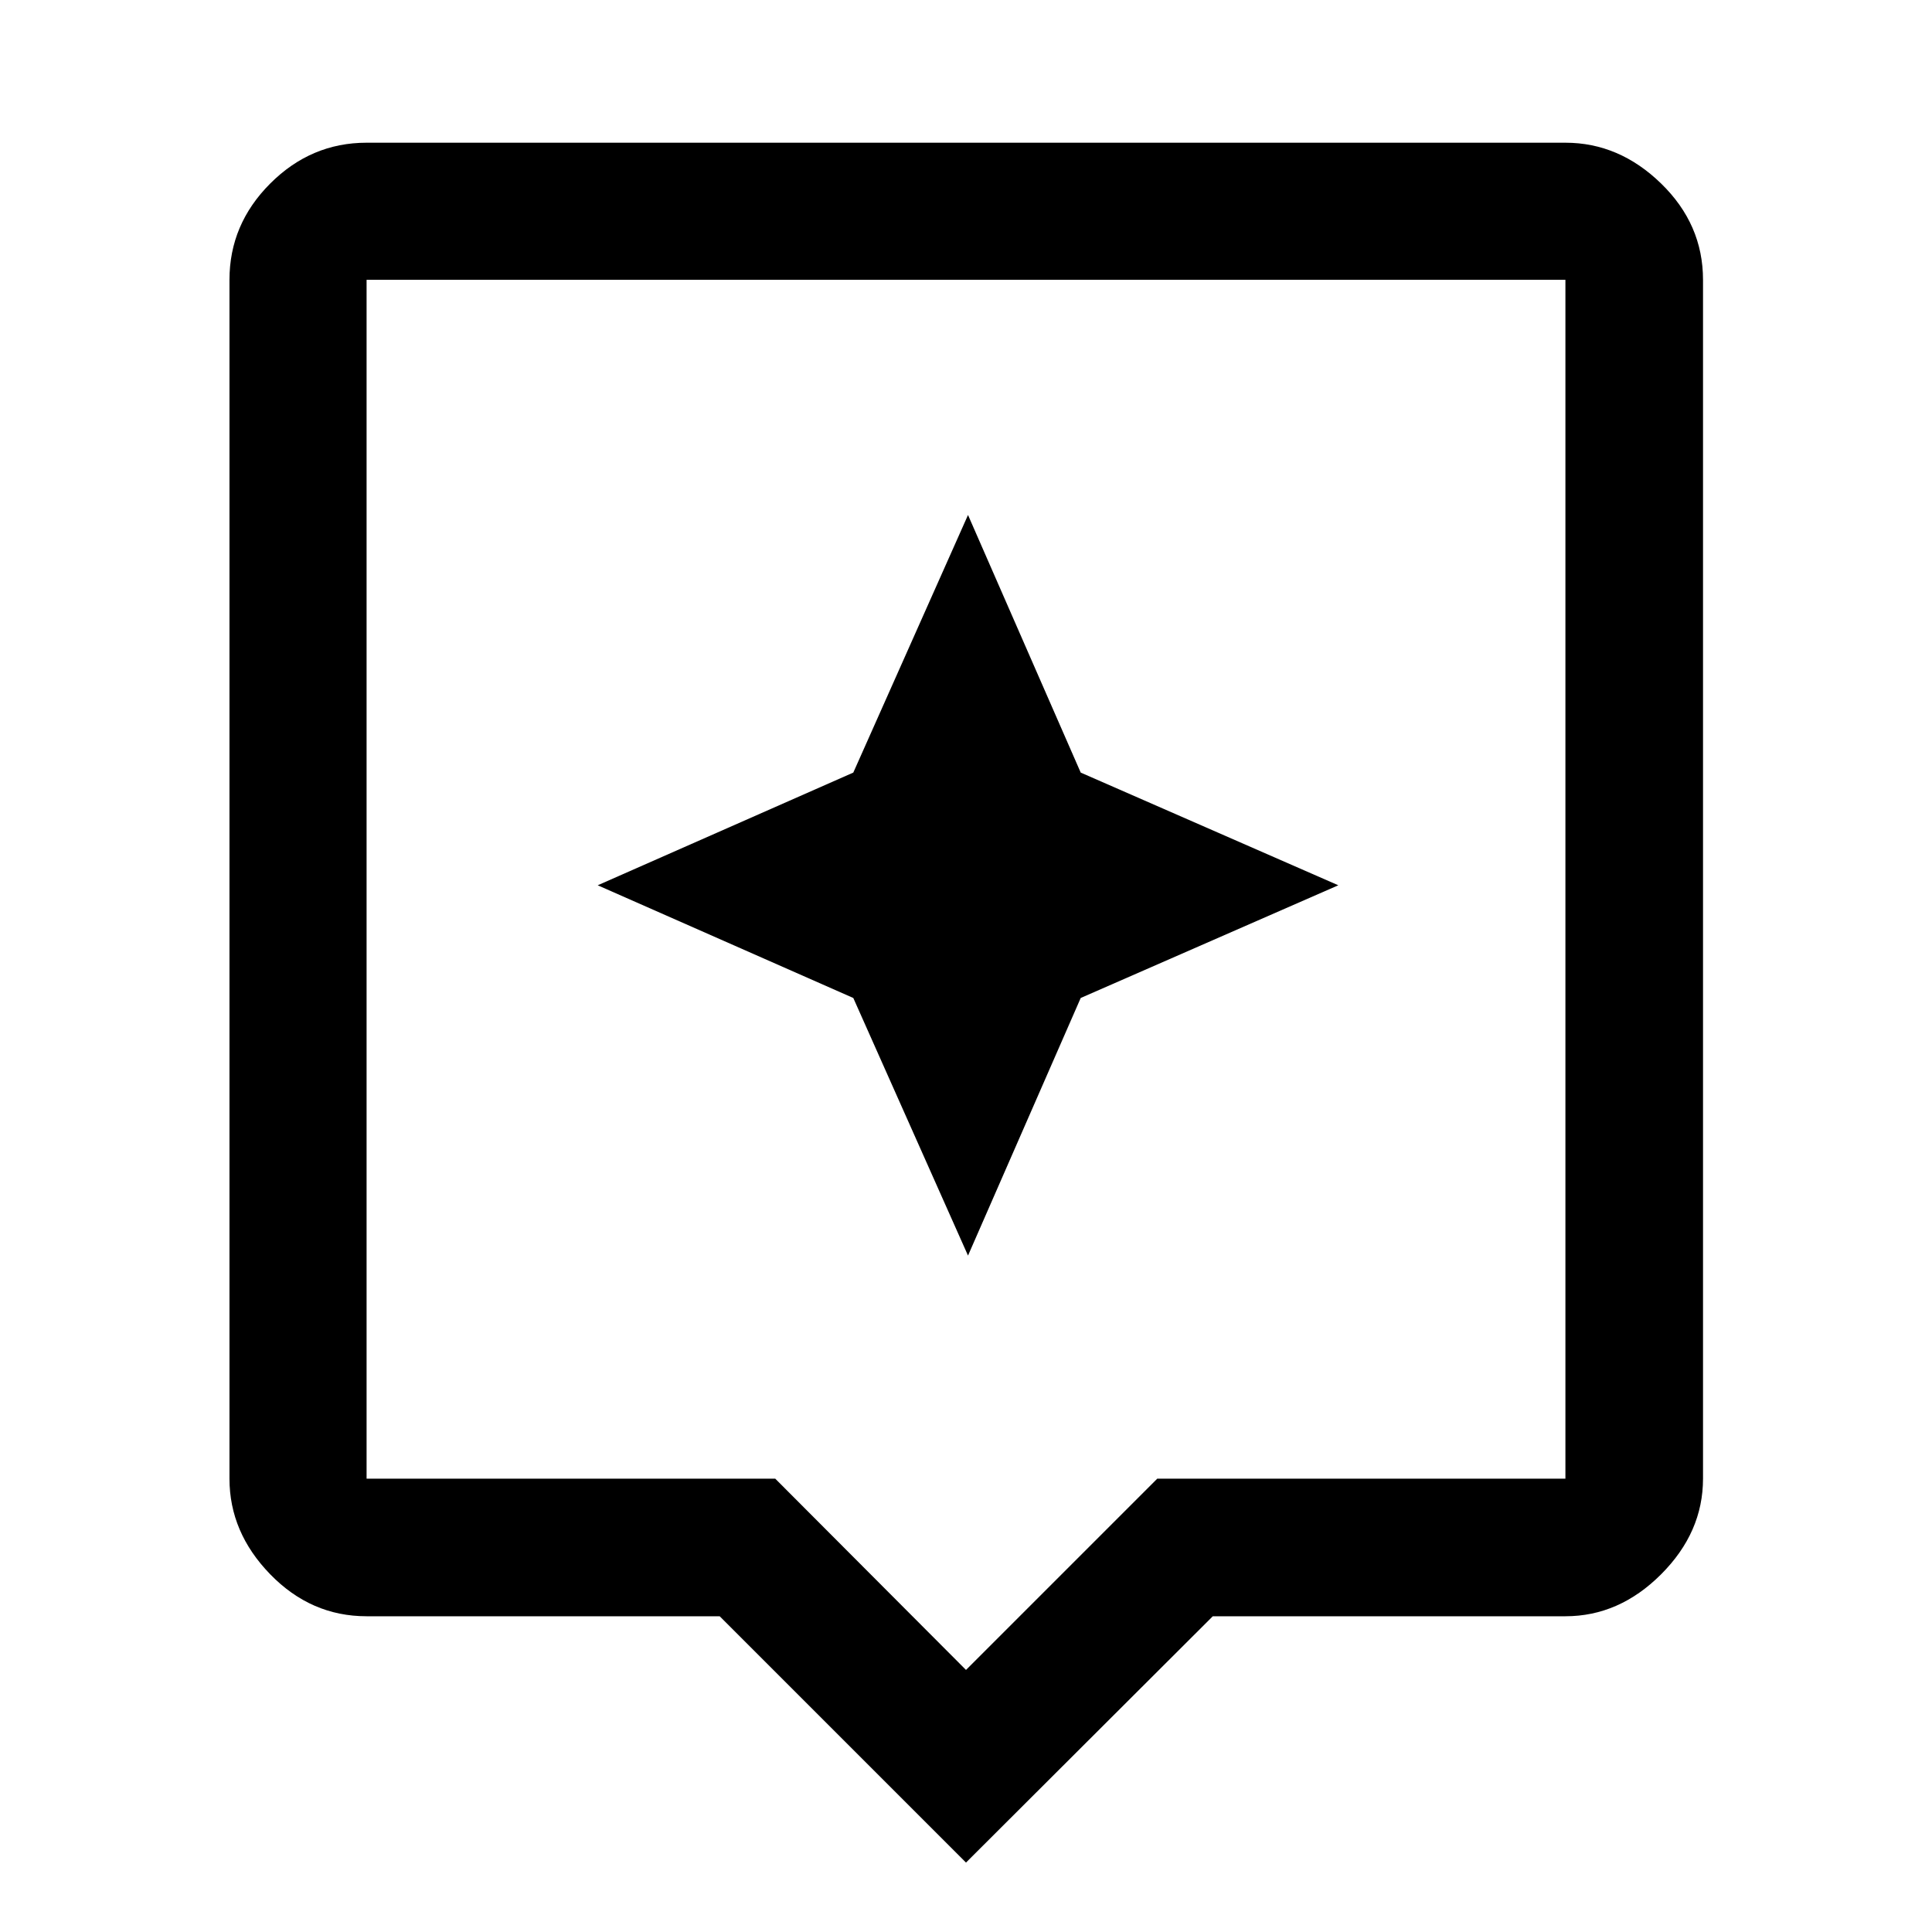 <svg xmlns="http://www.w3.org/2000/svg" width="48" height="48" viewBox="0 -960 960 960"><path d="M480-34.5 357.609-156.89H182.152q-27.599 0-47.865-20.836-20.265-20.836-20.265-47.534v-595.696q0-27.599 20.265-47.864 20.266-20.266 47.865-20.266h595.696q26.697 0 47.533 20.266 20.837 20.265 20.837 47.864v595.696q0 26.698-20.837 47.534-20.836 20.836-47.533 20.836H602.63L480-34.5ZM182.152-225.26h203.057L480-130.218l95.043-95.043h202.805v-595.696H182.152v595.696Zm0-595.696v595.696-595.696ZM537-464.109l128-56-128-56-56-128-57 128-127 56 127 56 57 128 56-128Z"/></svg>
